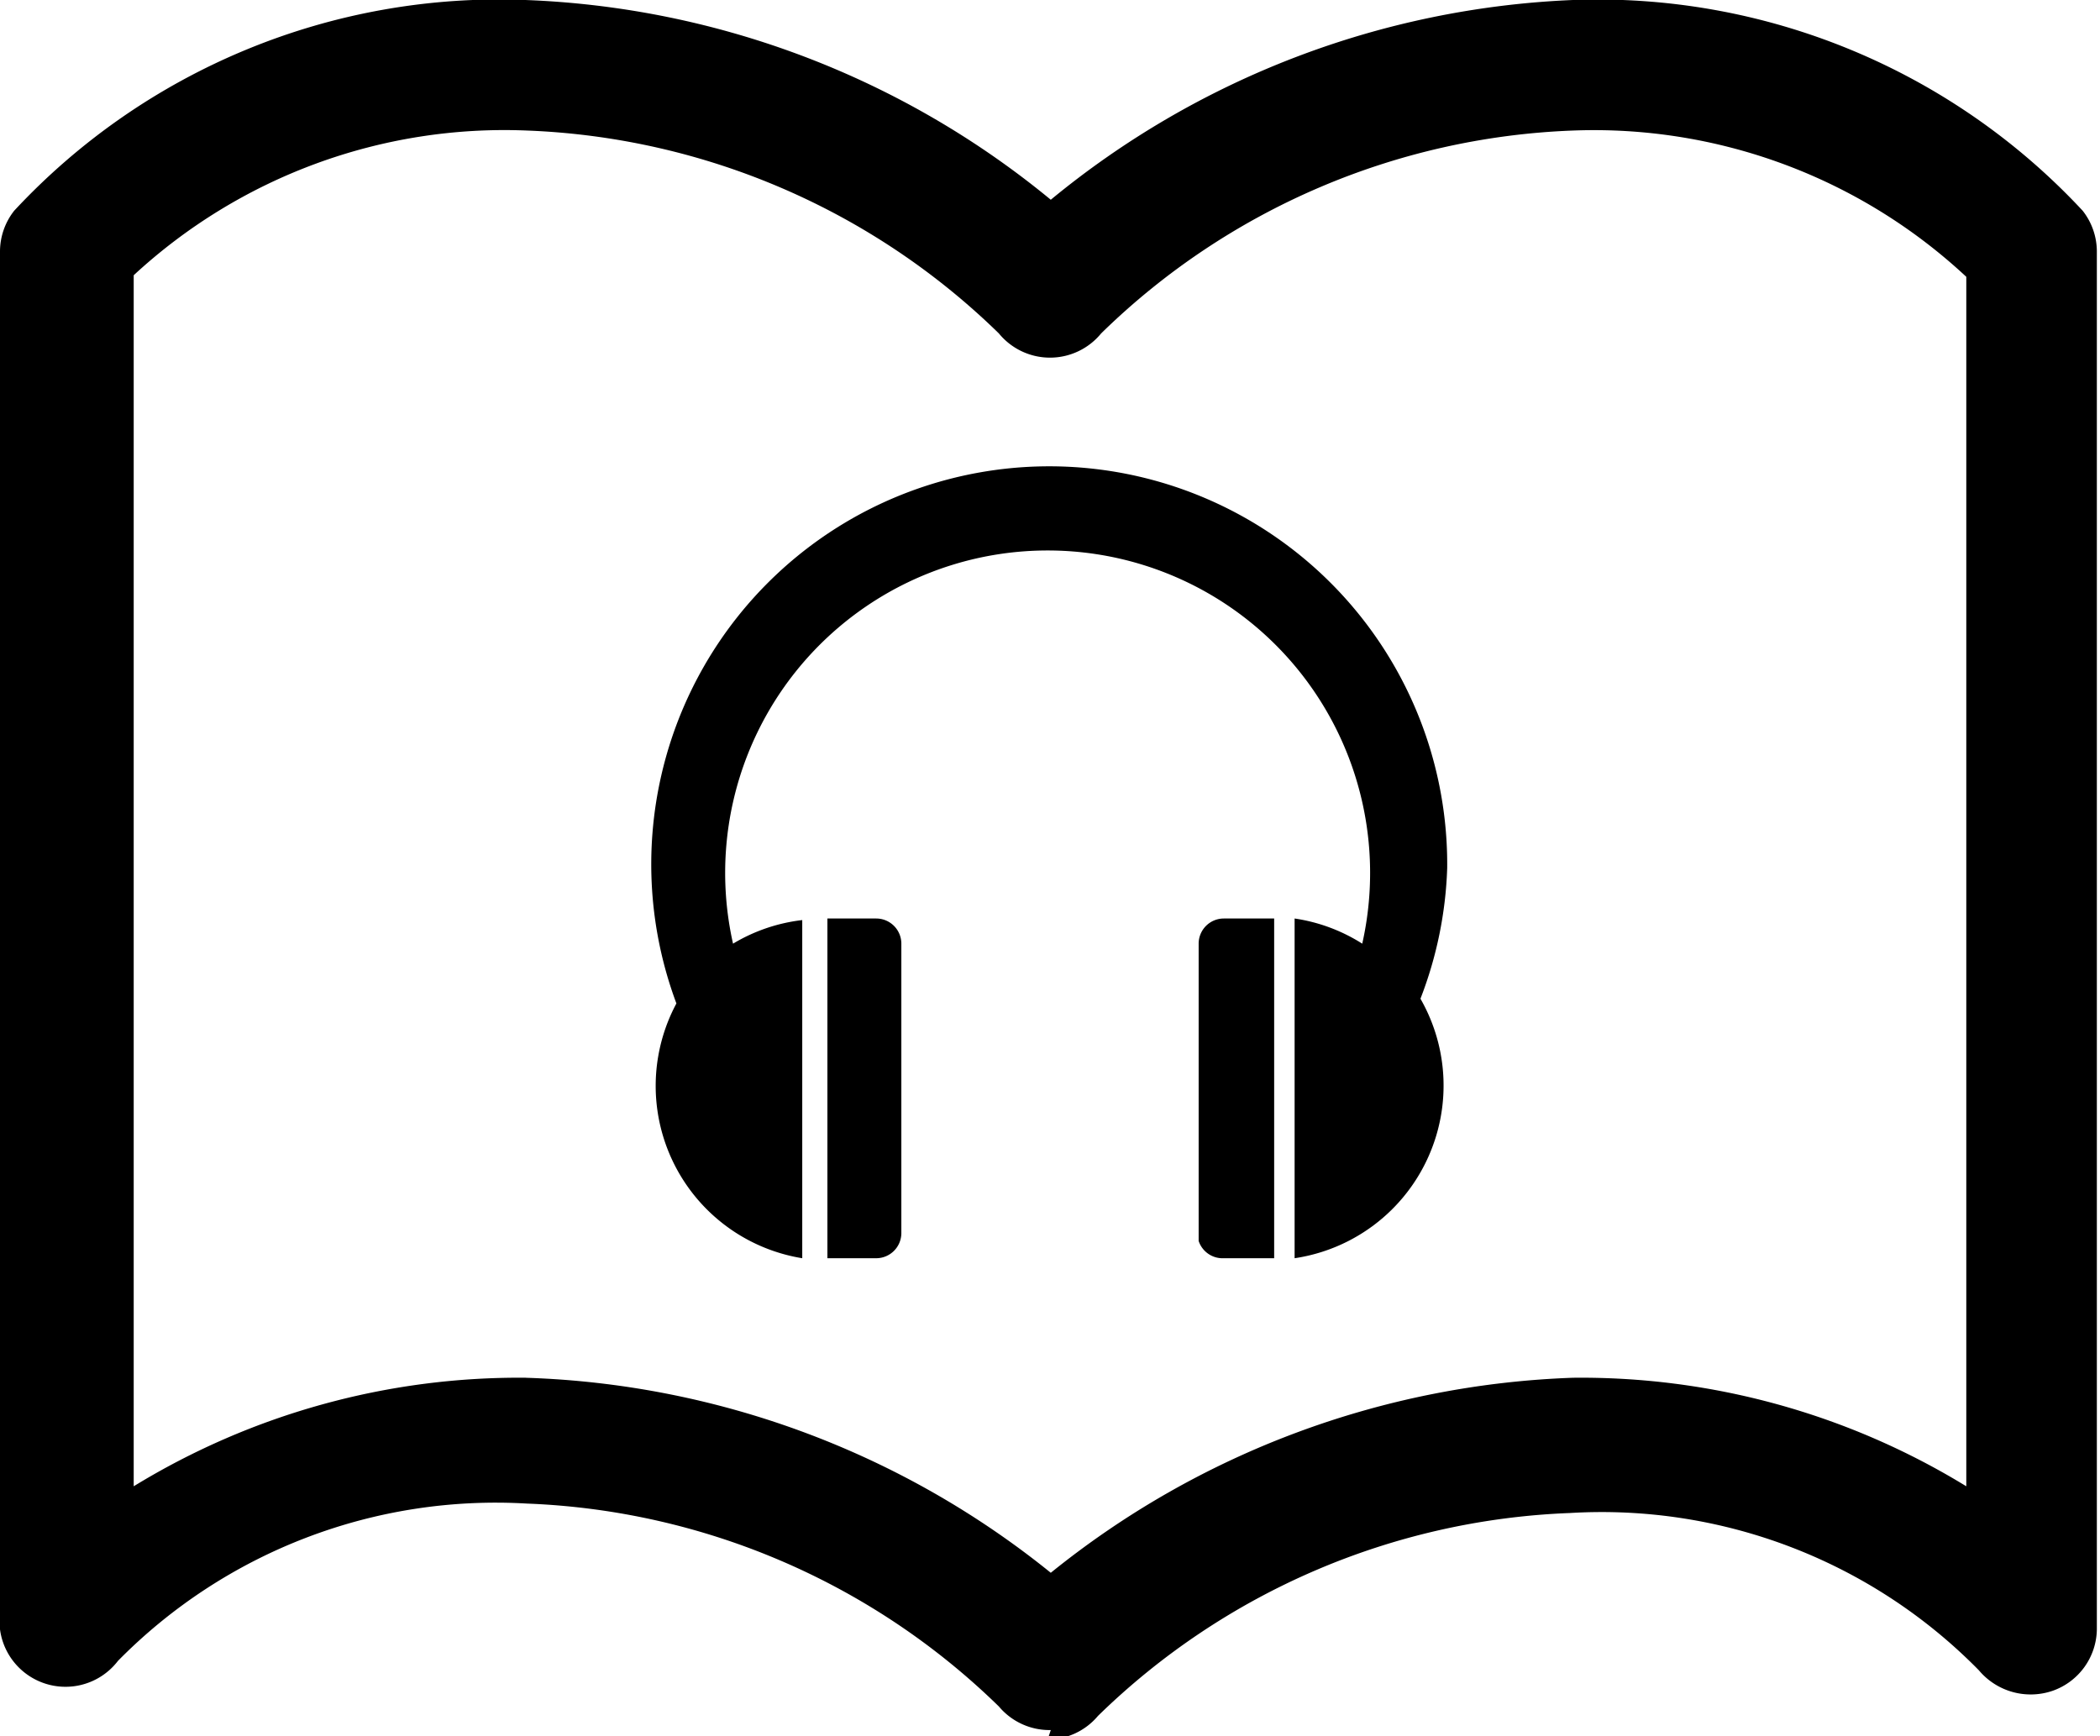 <svg id="Layer_1" data-name="Layer 1" xmlns="http://www.w3.org/2000/svg" viewBox="0 0 13.35 11.04"><defs></defs><title>materialikon-uden-kvadrat-lydbog</title><path d="M6.68,11a0.42,0.42,0,0,1-.33-0.15,4.54,4.54,0,0,0-3-1.29,3.37,3.37,0,0,0-2.6,1A0.42,0.42,0,0,1,0,10.36V1.6A0.42,0.42,0,0,1,.09,1.34,4.21,4.21,0,0,1,3.34,0,5.58,5.58,0,0,1,6.68,1.27,5.58,5.58,0,0,1,10,0a4.21,4.21,0,0,1,3.24,1.34,0.42,0.42,0,0,1,.09.26v8.76a0.42,0.42,0,0,1-.28.39,0.43,0.43,0,0,1-.47-0.13,3.36,3.36,0,0,0-2.6-1,4.54,4.54,0,0,0-3,1.29,0.42,0.42,0,0,1-.32.15h0ZM3.34,8.76A5.59,5.59,0,0,1,6.68,10,5.59,5.59,0,0,1,10,8.76a4.69,4.69,0,0,1,2.5.69V1.76A3.47,3.47,0,0,0,10,.83,4.53,4.53,0,0,0,7,2.12a0.42,0.42,0,0,1-.65,0,4.54,4.54,0,0,0-3-1.29,3.47,3.47,0,0,0-2.5.92V9.45a4.69,4.69,0,0,1,2.5-.69"/><path d="M5.57,5.84H5.26V8H5.57a0.16,0.16,0,0,0,.16-0.16V6A0.16,0.16,0,0,0,5.57,5.84Z"/><path d="M7.78,5.84A0.16,0.16,0,0,0,7.62,6V7.89A0.16,0.16,0,0,0,7.78,8H8.1V5.84H7.78Z"/><path d="M9.2,5.52a2.53,2.53,0,1,0-4.9.86A1.11,1.11,0,0,0,5.1,8V5.85A1.1,1.1,0,0,0,4.66,6a2.05,2.05,0,1,1,4,0,1.1,1.1,0,0,0-.43-0.16V8a1.11,1.11,0,0,0,.8-1.65A2.52,2.52,0,0,0,9.2,5.52Z"/></svg>
